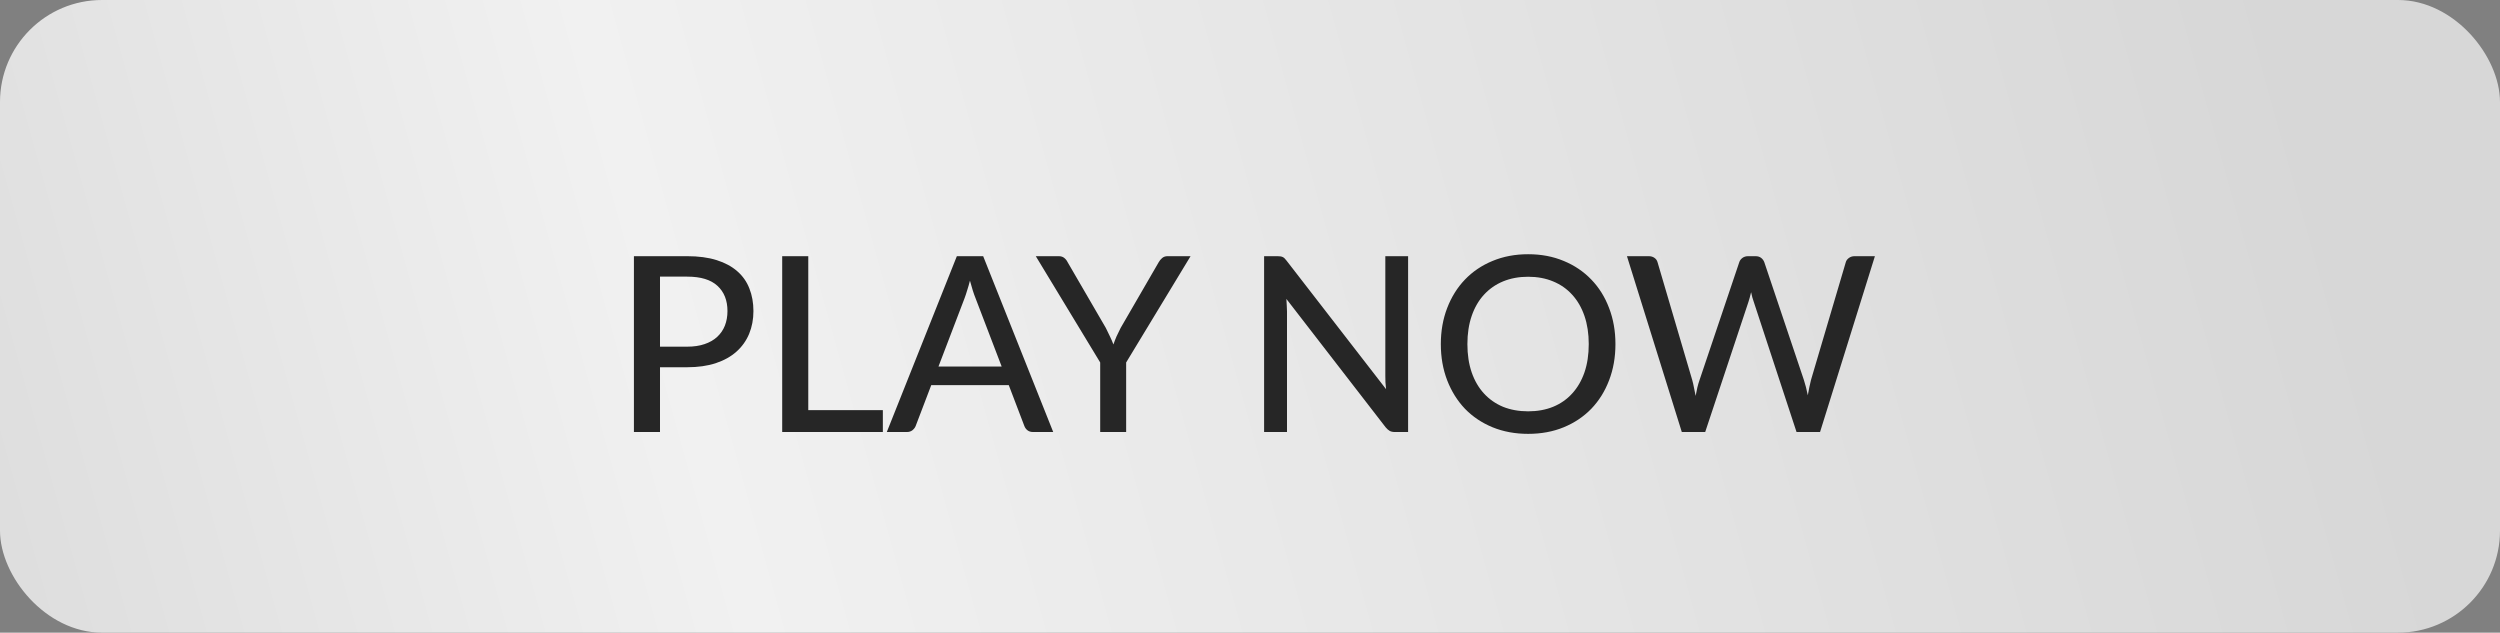 <svg width="245" height="62" viewBox="0 0 245 62" fill="none" xmlns="http://www.w3.org/2000/svg">
<rect x="0" y="0" width="245" height="62" fill="#808080" stroke="none"/>
<rect width="245" height="62" rx="10" fill="url(#paint0_linear)"/>
<path d="M67.344 33.974C67.992 33.974 68.56 33.89 69.048 33.722C69.544 33.554 69.956 33.318 70.284 33.014C70.62 32.702 70.872 32.334 71.04 31.91C71.208 31.478 71.292 31.002 71.292 30.482C71.292 29.434 70.964 28.61 70.308 28.01C69.66 27.41 68.672 27.11 67.344 27.11H64.68V33.974H67.344ZM67.344 25.106C68.448 25.106 69.408 25.234 70.224 25.49C71.04 25.746 71.716 26.11 72.252 26.582C72.788 27.046 73.184 27.61 73.44 28.274C73.704 28.938 73.836 29.674 73.836 30.482C73.836 31.29 73.696 32.034 73.416 32.714C73.136 33.386 72.724 33.966 72.18 34.454C71.636 34.942 70.956 35.322 70.14 35.594C69.332 35.858 68.4 35.99 67.344 35.99H64.68V42.338H62.124V25.106H67.344ZM86.519 40.19V42.338H76.655V25.106H79.211V40.19H86.519ZM98.163 35.918L95.607 29.234C95.423 28.778 95.239 28.202 95.055 27.506C94.967 27.85 94.875 28.17 94.779 28.466C94.691 28.762 94.603 29.026 94.515 29.258L91.971 35.918H98.163ZM103.215 42.338H101.247C101.023 42.338 100.839 42.282 100.695 42.17C100.551 42.058 100.447 41.914 100.383 41.738L98.859 37.742H91.263L89.739 41.738C89.683 41.89 89.579 42.03 89.427 42.158C89.275 42.278 89.091 42.338 88.875 42.338H86.907L93.771 25.106H96.351L103.215 42.338ZM110.363 35.522V42.338H107.819V35.522L101.507 25.106H103.751C103.975 25.106 104.155 25.162 104.291 25.274C104.427 25.378 104.539 25.518 104.627 25.694L108.371 32.138C108.523 32.434 108.659 32.714 108.779 32.978C108.907 33.242 109.019 33.502 109.115 33.758C109.203 33.502 109.303 33.242 109.415 32.978C109.535 32.714 109.671 32.434 109.823 32.138L113.555 25.694C113.635 25.55 113.743 25.418 113.879 25.298C114.023 25.17 114.203 25.106 114.419 25.106H116.675L110.363 35.522ZM137.994 25.106V42.338H136.698C136.498 42.338 136.33 42.302 136.194 42.23C136.066 42.158 135.934 42.042 135.798 41.882L126.066 29.294C126.082 29.51 126.094 29.722 126.102 29.93C126.118 30.138 126.126 30.334 126.126 30.518V42.338H123.882V25.106H125.202C125.426 25.106 125.594 25.134 125.706 25.19C125.818 25.238 125.942 25.354 126.078 25.538L135.834 38.138C135.81 37.906 135.79 37.682 135.774 37.466C135.766 37.242 135.762 37.034 135.762 36.842V25.106H137.994ZM158.313 33.722C158.313 35.01 158.105 36.194 157.689 37.274C157.281 38.346 156.701 39.274 155.949 40.058C155.197 40.834 154.297 41.438 153.249 41.87C152.201 42.302 151.037 42.518 149.757 42.518C148.485 42.518 147.321 42.302 146.265 41.87C145.217 41.438 144.317 40.834 143.565 40.058C142.821 39.274 142.241 38.346 141.825 37.274C141.409 36.194 141.201 35.01 141.201 33.722C141.201 32.442 141.409 31.262 141.825 30.182C142.241 29.102 142.821 28.174 143.565 27.398C144.317 26.614 145.217 26.006 146.265 25.574C147.321 25.134 148.485 24.914 149.757 24.914C151.037 24.914 152.201 25.134 153.249 25.574C154.297 26.006 155.197 26.614 155.949 27.398C156.701 28.174 157.281 29.102 157.689 30.182C158.105 31.262 158.313 32.442 158.313 33.722ZM155.697 33.722C155.697 32.698 155.557 31.778 155.277 30.962C154.997 30.146 154.597 29.454 154.077 28.886C153.565 28.318 152.941 27.882 152.205 27.578C151.477 27.274 150.661 27.122 149.757 27.122C148.853 27.122 148.033 27.274 147.297 27.578C146.569 27.882 145.945 28.318 145.425 28.886C144.905 29.454 144.505 30.146 144.225 30.962C143.945 31.778 143.805 32.698 143.805 33.722C143.805 34.754 143.945 35.678 144.225 36.494C144.505 37.302 144.905 37.99 145.425 38.558C145.945 39.126 146.569 39.562 147.297 39.866C148.033 40.162 148.853 40.31 149.757 40.31C150.661 40.31 151.477 40.162 152.205 39.866C152.941 39.562 153.565 39.126 154.077 38.558C154.597 37.99 154.997 37.302 155.277 36.494C155.557 35.678 155.697 34.754 155.697 33.722ZM183.741 25.106L178.365 42.338H176.061L171.861 29.558C171.765 29.302 171.681 28.994 171.609 28.634C171.521 29.002 171.437 29.31 171.357 29.558L167.109 42.338H164.817L159.441 25.106H161.577C161.801 25.106 161.989 25.162 162.141 25.274C162.293 25.378 162.393 25.522 162.441 25.706L165.837 37.238C165.901 37.462 165.957 37.706 166.005 37.97C166.061 38.234 166.117 38.51 166.173 38.798C166.229 38.51 166.285 38.234 166.341 37.97C166.405 37.706 166.477 37.462 166.557 37.238L170.445 25.706C170.493 25.546 170.593 25.406 170.745 25.286C170.905 25.166 171.093 25.106 171.309 25.106H172.041C172.265 25.106 172.449 25.162 172.593 25.274C172.737 25.386 172.841 25.53 172.905 25.706L176.781 37.238C176.925 37.678 177.053 38.178 177.165 38.738C177.261 38.186 177.365 37.686 177.477 37.238L180.885 25.706C180.925 25.546 181.025 25.406 181.185 25.286C181.345 25.166 181.533 25.106 181.749 25.106H183.741Z" fill="#262626"/>
<defs>
<linearGradient id="paint0_linear" x1="223" y1="-1.04355e-05" x2="9.19706e-07" y2="62" gradientUnits="userSpaceOnUse">
<stop offset="0" stop-color="#D7D7D7"/>
<stop offset="0.693" stop-color="#F1F1F1"/>
<stop offset="1" stop-color="#DDDDDD"/>
</linearGradient>
</defs>
</svg>
